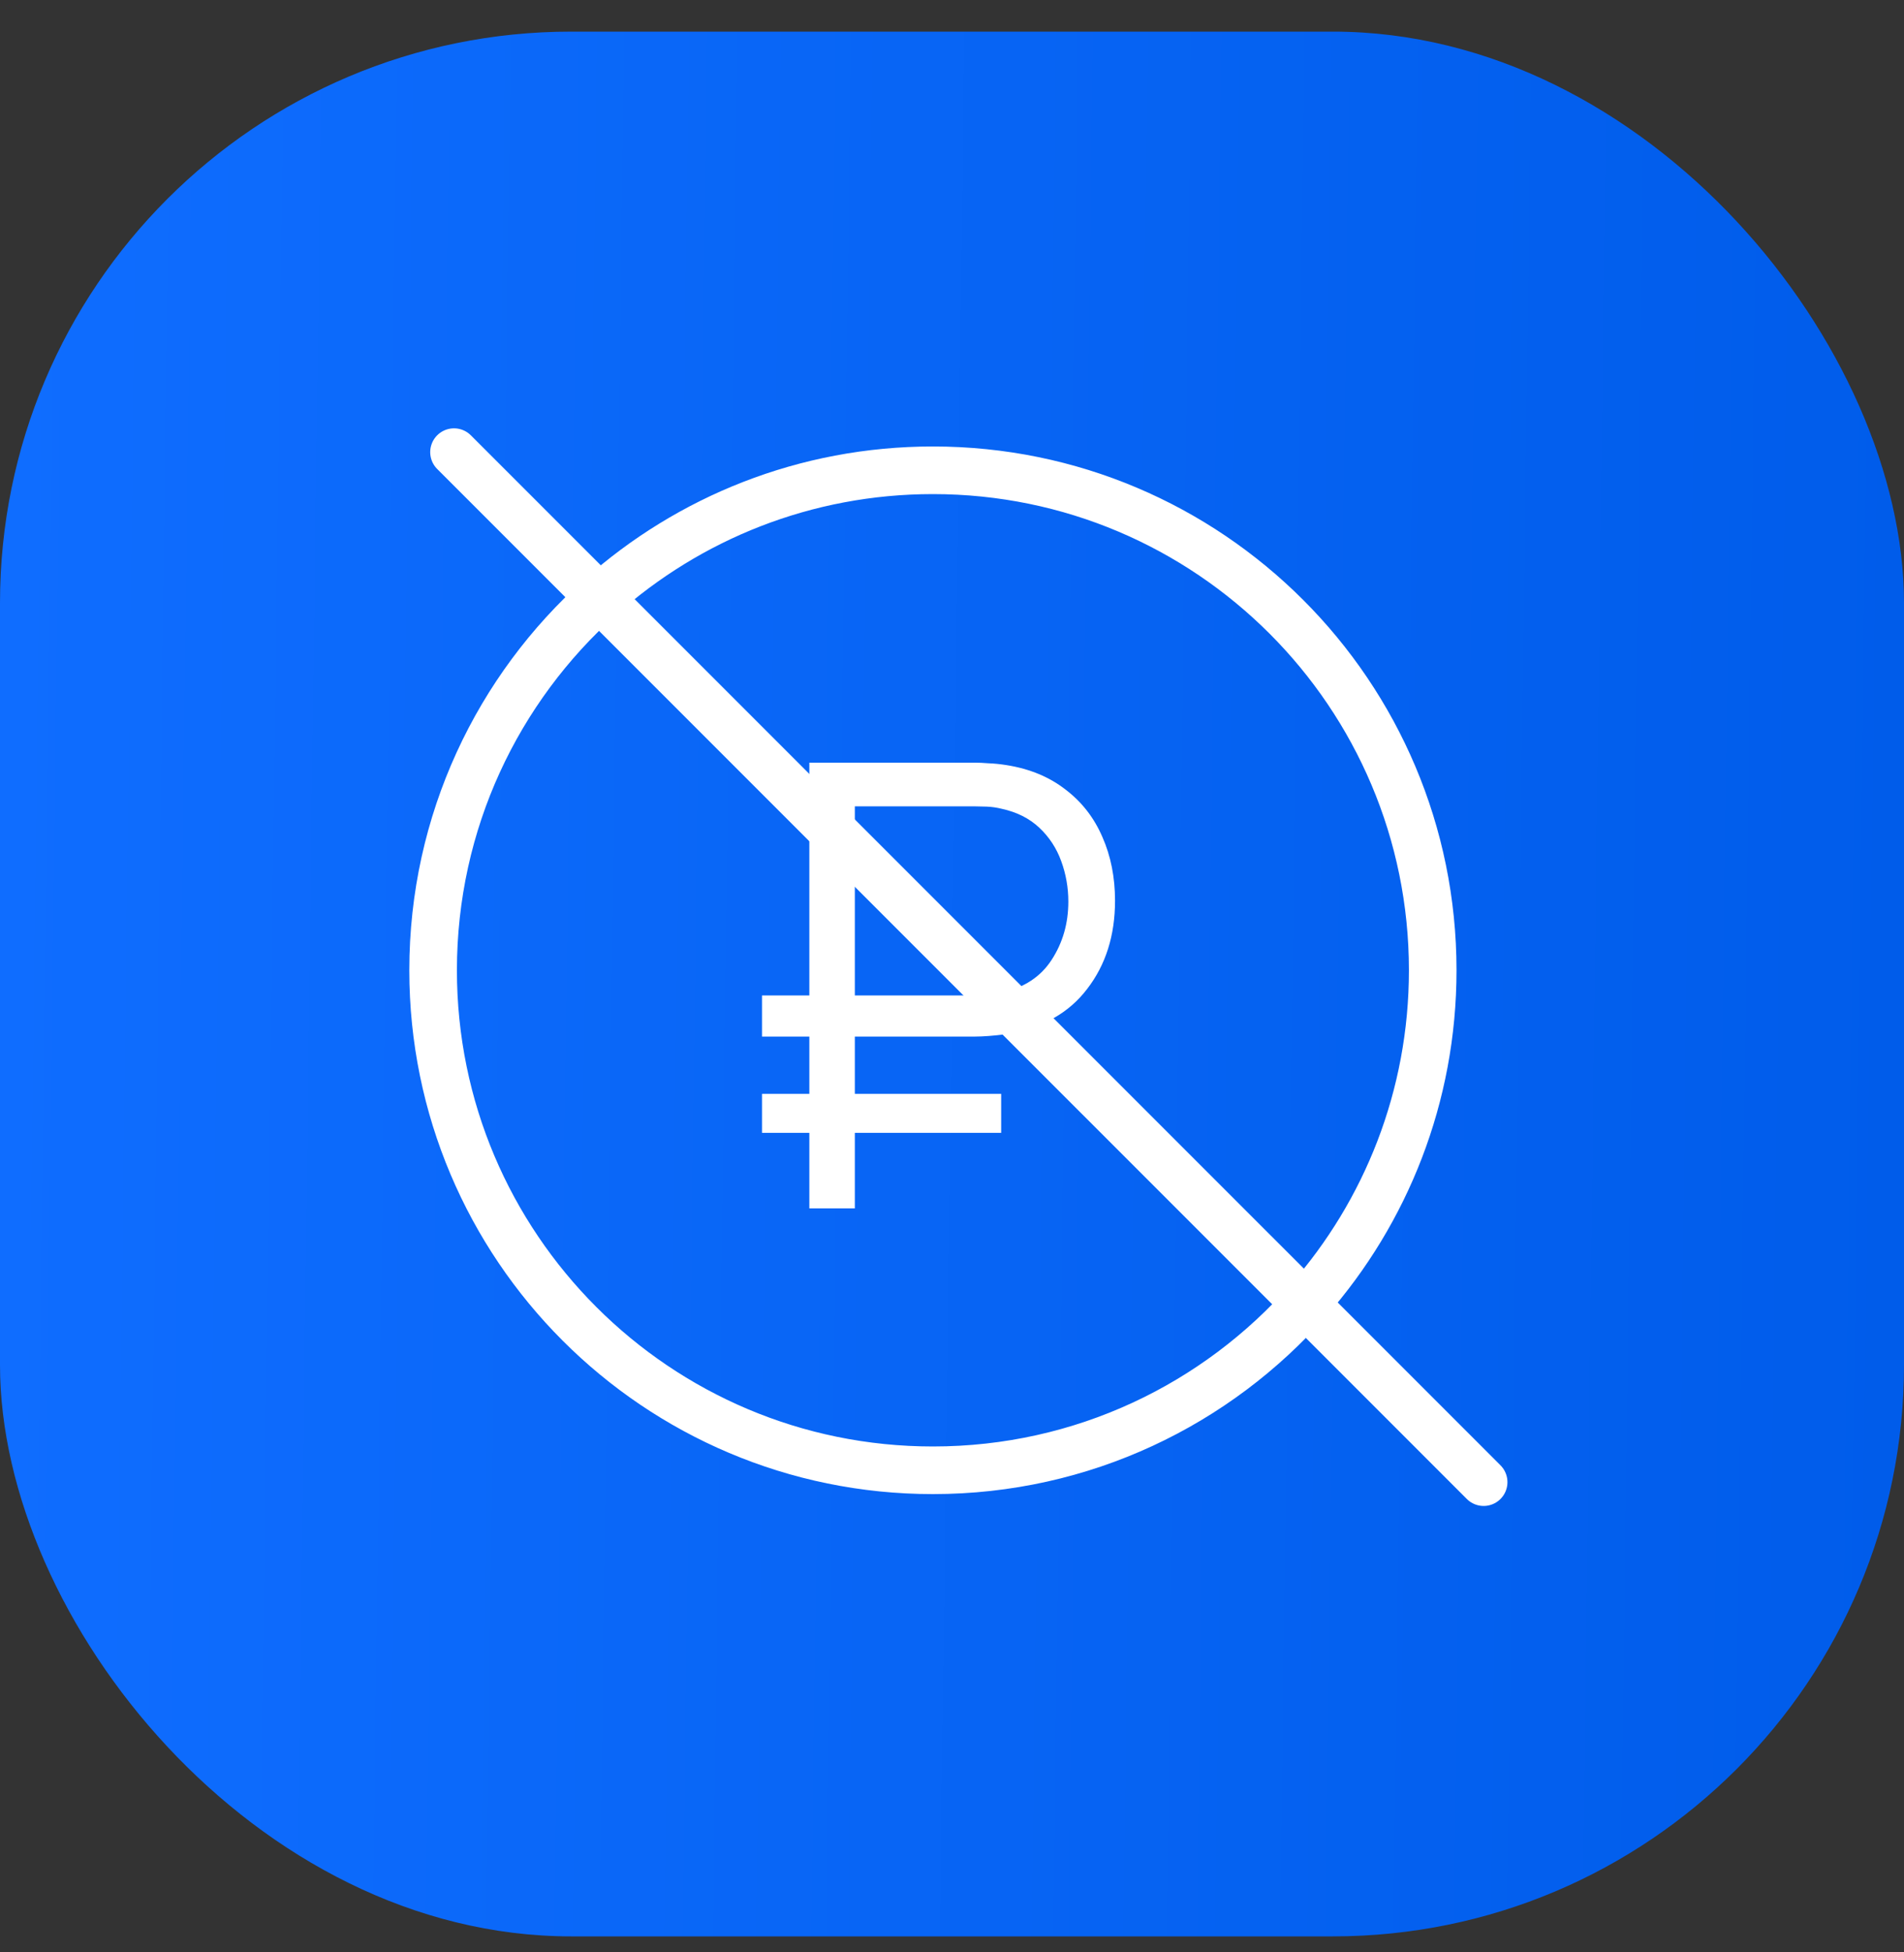 <svg width="40" height="41" viewBox="0 0 40 41" fill="none" xmlns="http://www.w3.org/2000/svg">
<rect x="0" y="0" width="40" height="41" fill="#333333" stroke="none"/>
<rect y="0.664" width="40" height="40" rx="12" fill="url(#paint0_linear_125_194)"/>
<path d="M30.099 20.376C30.099 23.03 29.115 25.453 27.491 27.302C25.566 29.494 22.744 30.876 19.599 30.876C13.8 30.876 9.099 26.175 9.099 20.376C9.099 17.259 10.457 14.459 12.614 12.536C14.471 10.881 16.917 9.876 19.599 9.876C25.398 9.876 30.099 14.577 30.099 20.376Z" stroke="white"/>
<path d="M16.009 21.768V20.904H20.461C20.535 20.904 20.624 20.9 20.728 20.891C20.832 20.882 20.938 20.867 21.046 20.846C21.514 20.741 21.863 20.512 22.093 20.157C22.327 19.797 22.444 19.39 22.444 18.934C22.444 18.64 22.394 18.356 22.294 18.083C22.195 17.81 22.041 17.576 21.833 17.381C21.625 17.186 21.363 17.054 21.046 16.985C20.942 16.959 20.836 16.943 20.728 16.939C20.619 16.935 20.531 16.933 20.461 16.933H17.744V16.016H20.487C20.561 16.016 20.654 16.02 20.767 16.029C20.884 16.033 21.012 16.046 21.15 16.068C21.636 16.146 22.047 16.317 22.385 16.581C22.728 16.841 22.985 17.173 23.159 17.576C23.337 17.979 23.425 18.425 23.425 18.915C23.425 19.643 23.23 20.261 22.84 20.767C22.455 21.274 21.891 21.591 21.15 21.716C21.012 21.734 20.884 21.747 20.767 21.756C20.654 21.764 20.561 21.768 20.487 21.768H16.009ZM16.009 23.79V22.971H21.033V23.79H16.009ZM17.003 25.376V16.016H17.959V25.376H17.003Z" fill="white"/>
<line x1="9.538" y1="9.495" x2="31.169" y2="31.125" stroke="white" stroke-linecap="round"/>
<defs>
<linearGradient id="paint0_linear_125_194" x1="0" y1="0.664" x2="40.51" y2="1.187" gradientUnits="userSpaceOnUse">
<stop stop-color="#0F6DFF"/>
<stop offset="1" stop-color="#005CEA"/>
</linearGradient>
</defs>
</svg>
